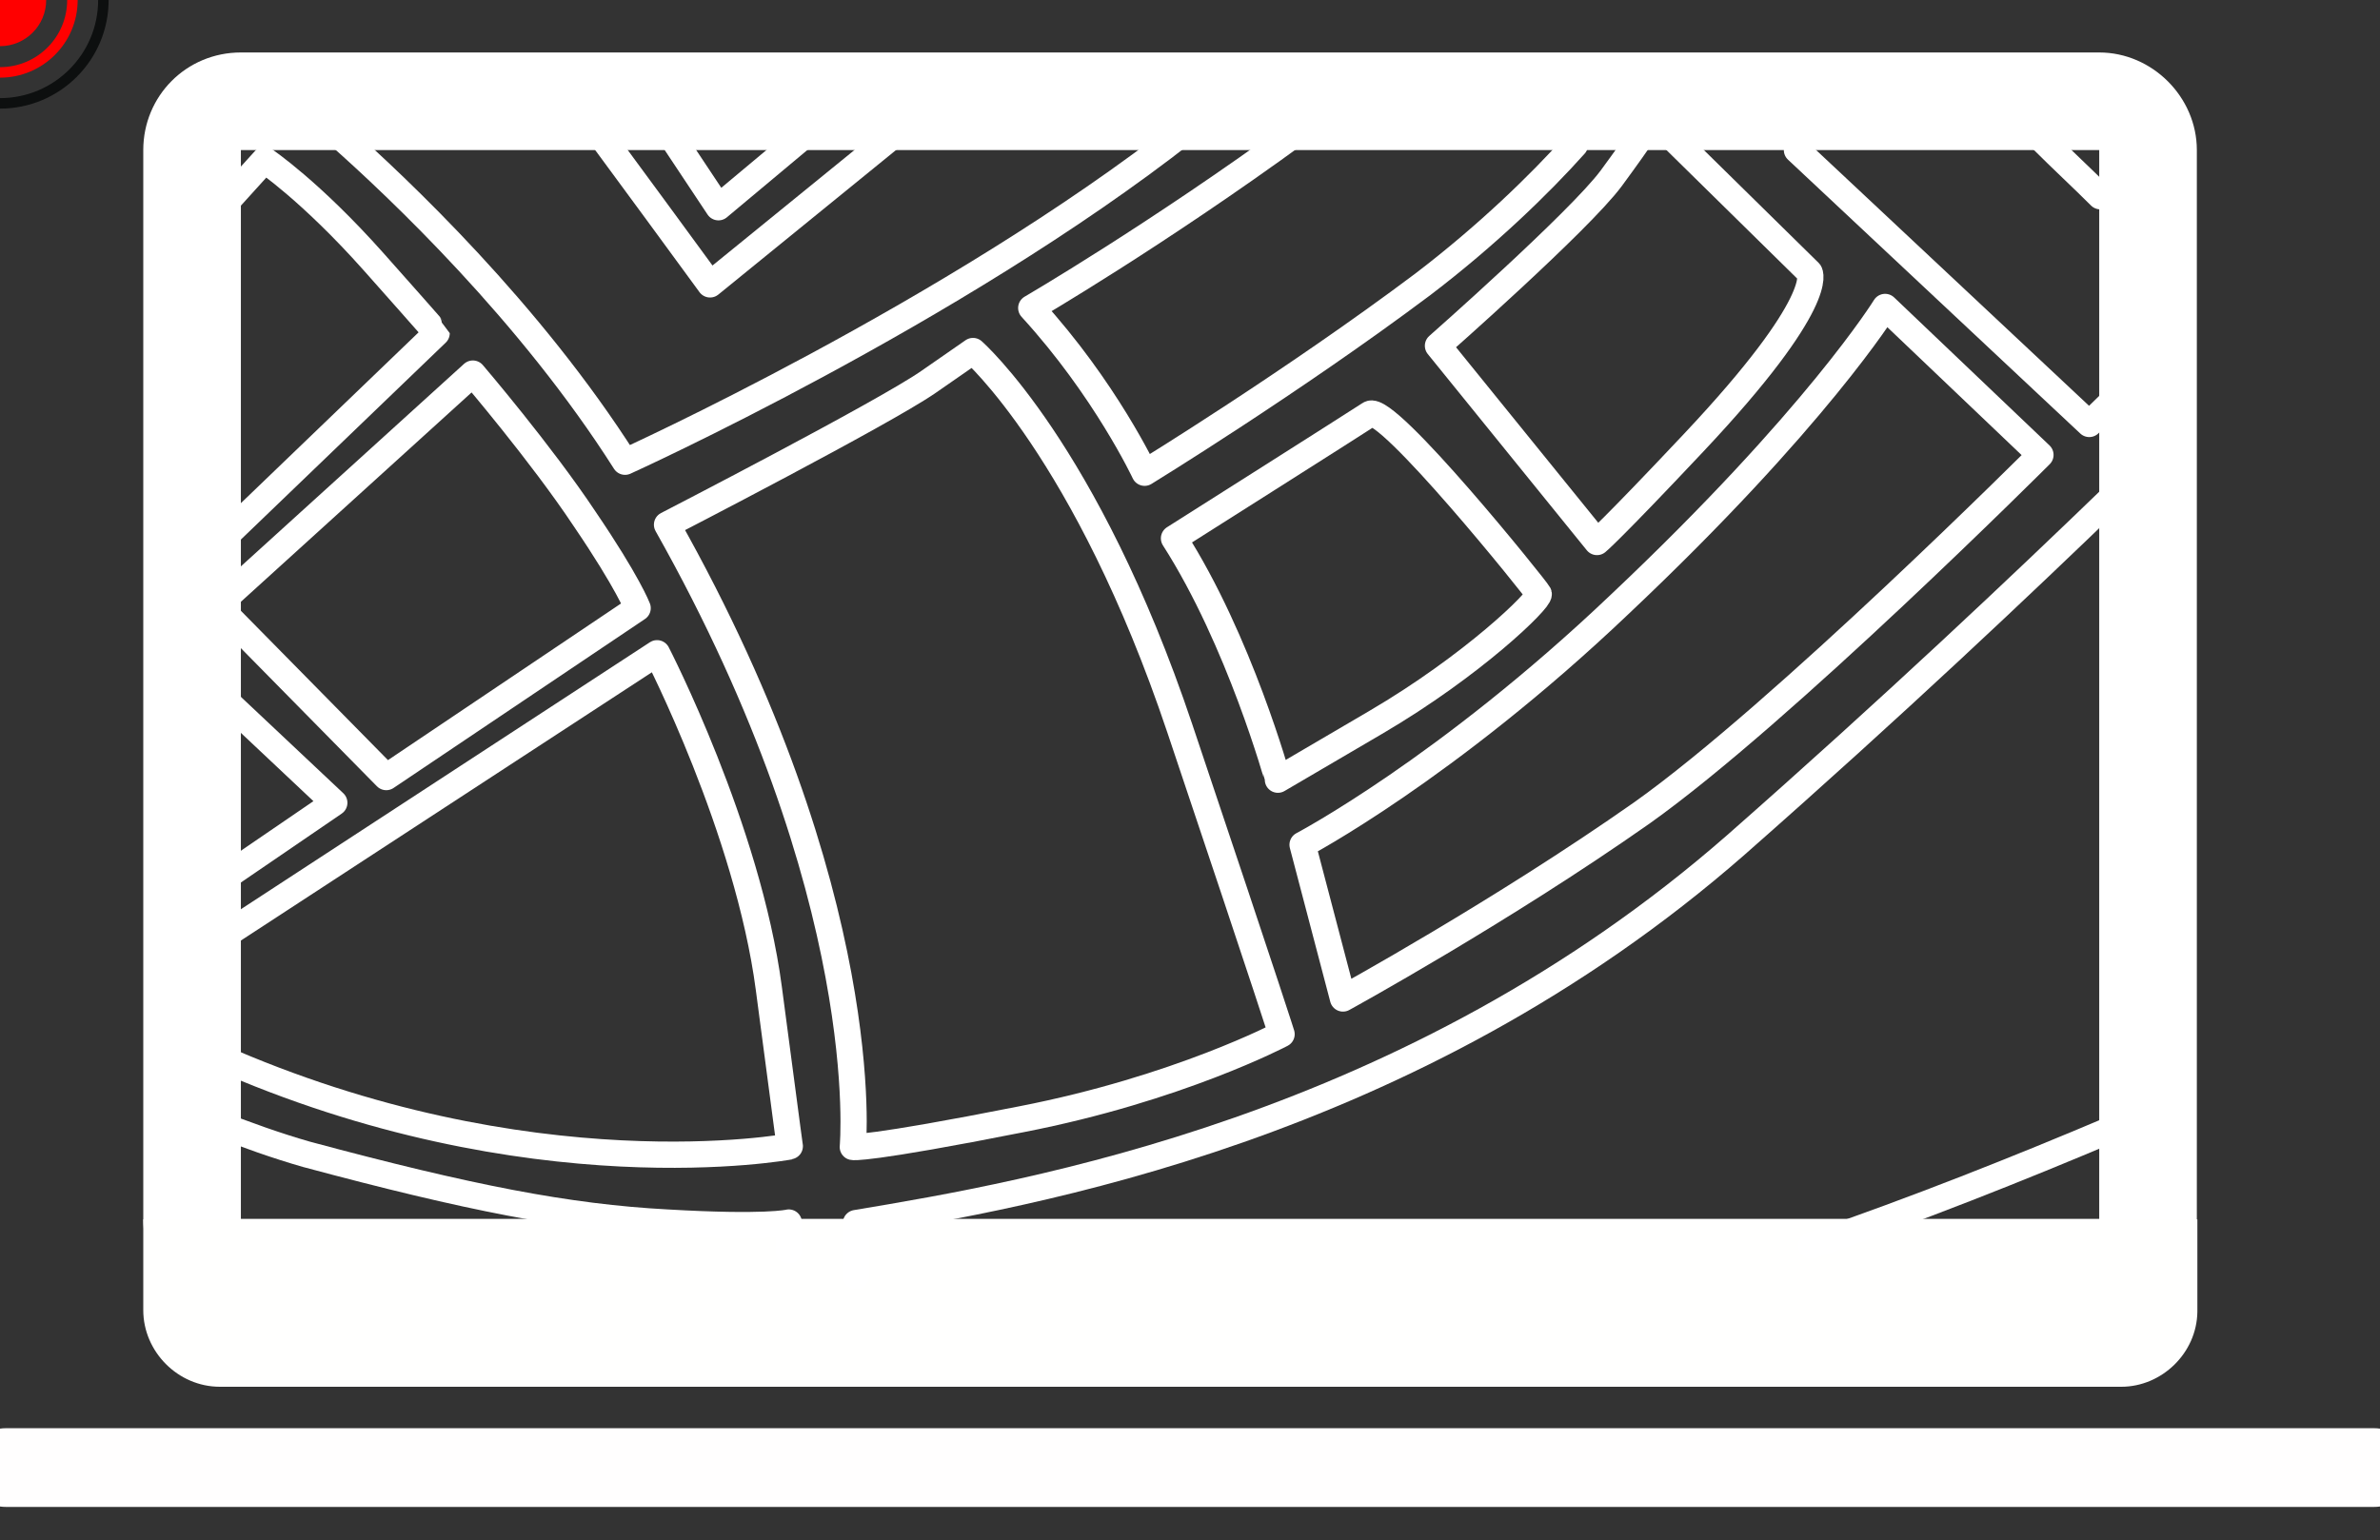 <svg version="1.1" xmlns="http://www.w3.org/2000/svg" xmlns:xlink="http://www.w3.org/1999/xlink" x="0px" y="0px"
	 viewBox="0 0 453.5 293.5" style="enable-background:new 0 0 453.5 283.5;" xml:space="preserve">
<rect x="0" y="0" width="453.5" height="293.5" fill="#333333" stroke="none"/>
<style type="text/css">
	.st0{fill:none;stroke:#FF0000;stroke-linecap:round;stroke-linejoin:round;stroke-miterlimit:10;stroke-width:2;}
	.st9{fill:none;stroke:#0D0F0F;stroke-linecap:round;stroke-linejoin:round;stroke-miterlimit:10;stroke-width:2;}
	.st1{fill:#FF0000;stroke-width:2;}
	.st2{fill:#FFFFFF;}
	.st3{fill:#FFFFFE;}
	.st4{fill:#FFFFFF;stroke:#FFFEFE;stroke-width:15;stroke-linecap:round;stroke-linejoin:round;stroke-miterlimit:10;}
	.st5{fill:none;stroke:#FFFFFF;stroke-width:5;stroke-linecap:round;stroke-linejoin:round;stroke-miterlimit:10;}
	.st6{fill:none;stroke:#FFFFFF;stroke-width:2;stroke-linecap:round;stroke-linejoin:round;stroke-miterlimit:10;}
			.st0{
  -webkit-animation: blink 1.5s linear infinite;
  animation: blink 1.5s linear infinite;
}
				.st9{
  -webkit-animation: blink2 1.5s linear infinite;
  animation: blink2 1.5s linear infinite;
}
@-webkit-keyframes blink {
  0% { stroke: rgb(255, 16, 16); }
  50% { stroke: rgba(255, 16, 16, 0.8); }
  900% { stroke: rgba(255, 16, 16, 0); }
}
@keyframes blink {
  0% { stroke: rgb(255, 16, 16); }
  50% { stroke: rgba(255, 16, 16, 0.8); }
  100% { stroke: rgba(255, 16, 16, 0); }
}
	@-webkit-keyframes blink2 {
  0% { stroke: rgb(255, 16, 16, 0); }
  32% { stroke: rgb(255, 16, 16, 0); }
  33% { stroke: rgb(255, 16, 16, 1); }
  50% { stroke: rgba(255, 16, 16, 0.6); }
  900% { stroke: rgba(255, 16, 16, 0); }
}
@keyframes blink2 {
  0% { stroke: rgb(255, 16, 16, 0); }
  32% { stroke: rgb(255, 16, 16, 0); }
  33% { stroke: rgb(255, 16, 16, 1); }
  50% { stroke: rgba(255, 16, 16, 0.6); }
  100% { stroke: rgba(255, 16, 16, 0); }
}
</style>
<g id="dot">
				<animateMotion begin="0s" dur="28s" repeatCount="indefinite"
  path="M118.3,94.4l67.4-35.7c0,0,22.1,21.3,28.5,35.7c6.4,14.4,44.2-22.9,44.2-22.9s4.5-3.2,12.5,6.9
		s29.3,31.4,29.3,31.4s-1.6,10.4,21.3-15.4c23.2-25.8,28.5-35.7,28.5-35.7s3.7-14.9,24,8.3c20.2,23.2,32.7,12.5,8,36.5
		c-24.8,24-61,63.1-107.8,86.8s-114.5,35.9-114.5,35.9s-5.3-36.7-14.4-65.2S118.3,94.4,118.3,94.4z"  />
	<circle class="st0" cx="0" cy="0" r="13.8"/>
	<circle class="st9" cx="0" cy="0" r="19.7"/>
	<circle class="st1" cx="0" cy="0" r="8.8"/>

</g>
<g id="laptop">
	<g>
		<path class="st2" d="M400,28.6v203.7H45.9V28.6H400 M400,10H45.9c-10.4,0-18.6,8.3-18.6,18.6v203.7c0,10.4,8.3,18.6,18.6,18.6H400
			c10.4,0,18.6-8.3,18.6-18.6V28.6C418.6,18.5,410.1,10,400,10L400,10z"/>
	</g>
	<path class="st3" d="M404.2,264.3H41.9c-8,0-14.6-6.7-14.6-14.6v-17.3h391.4v17.6C418.6,257.9,411.9,264.3,404.2,264.3z"/>
	<line class="st4" x1="1.1" y1="279.7" x2="452.4" y2="279.7"/>
	<path class="st5" d="M64.5,25.7C75.9,35.8,101,59.5,119.1,88c0,0,62.3-28.2,106.8-63.1"/>
	<path class="st5" d="M172.3,24.1l-37,30.1c0,0-16.5-22.6-30.4-41.3"/>
	<path class="st5" d="M118.3,12.9c3.5,4.5,6.4,8.5,8.5,11.4c10.1,15.2,10.1,15.2,10.1,15.2l22.6-18.9"/>
	<path class="st5" d="M127.1,100c0,0,41.3-21.3,49.8-27.2c8.5-5.9,8.5-5.9,8.5-5.9s21.6,18.9,39.4,71.9s19.4,58.3,19.4,58.3
		s-19.7,10.4-49.5,16.2c-29.8,5.9-32.2,5.3-32.2,5.3S167,170.8,127.1,100z"/>
	<path class="st5" d="M300.1,27.6c-6.7,7.5-16.8,17.3-29,26.6c-24.8,18.6-53,35.9-53,35.9s-7.5-16-21.6-31.4
		c0,0,23.7-13.8,51.1-33.8"/>
	<path class="st5" d="M223.7,102.6c0,0,34.1-21.6,37.3-23.7c3.2-2.1,31.7,33.3,32.2,34.3c0.3,1.1-12.5,13.6-31.1,24.5
		s-18.6,10.9-18.6,10.9S236.2,122.1,223.7,102.6z"/>
	<path class="st5" d="M40.8,179.6l84.4-55.1c0,0,17.3,33.5,21.3,63.9c4,30.4,4,30.1,4,30.1s-49.5,9.3-109.4-17.3"/>
	<path class="st5" d="M90.1,71.2c0,0,13,15.2,21.3,27.7c8.3,12.2,10.1,17,10.1,17l-47.9,32.2l-32.2-32.7L90.1,71.2z"/>
	<polyline class="st5" points="41.6,132.2 63.7,153 41.9,167.9 	"/>
	<path class="st5" d="M40.8,41.1l9.6-10.6c0,0,8.8,5.9,20.8,19.4s12,13.6,12,13.6l-41.5,39.9"/>
	<path class="st5" d="M274,65.9c0,0,26.9-23.7,33-31.9c6.1-8.3,8-11.4,8-11.4l29.8,29.3c0,0,3.5,5.3-22.1,32.5
		c-16,17-18.4,18.9-18.4,18.9L274,65.9z"/>
	<path class="st5" d="M248.2,161c0,0,27.4-14.4,60.4-45.8c37.5-35.4,50.6-56.7,50.6-56.7l29.6,28.2c0,0-49.3,49.3-75.9,68.2
		c-26.9,18.9-57,35.4-57,35.4L248.2,161z"/>
	<path class="st5" d="M40.8,213.9c6.1,2.4,12,4.5,17.6,6.1c30.9,8.3,49.8,12,68.7,13c18.9,1.1,23.2,0,23.2,0v5.3"/>
	<path class="st5" d="M345.1,237.4c20-6.9,39.4-14.6,57.8-22.4"/>
	<path class="st5" d="M402.9,94.4c-17.6,17-42.1,40.2-72.1,66.6c-62,54.3-134.7,66.6-167.7,72.1v10.1"/>
	<polyline class="st5" points="342.4,28.6 398.1,80.8 402.4,76.6 	"/>
	<path class="st5" d="M400.2,37.4c-3.5-3.5-7.2-6.9-11.2-10.9"/>
</g>
</svg>
